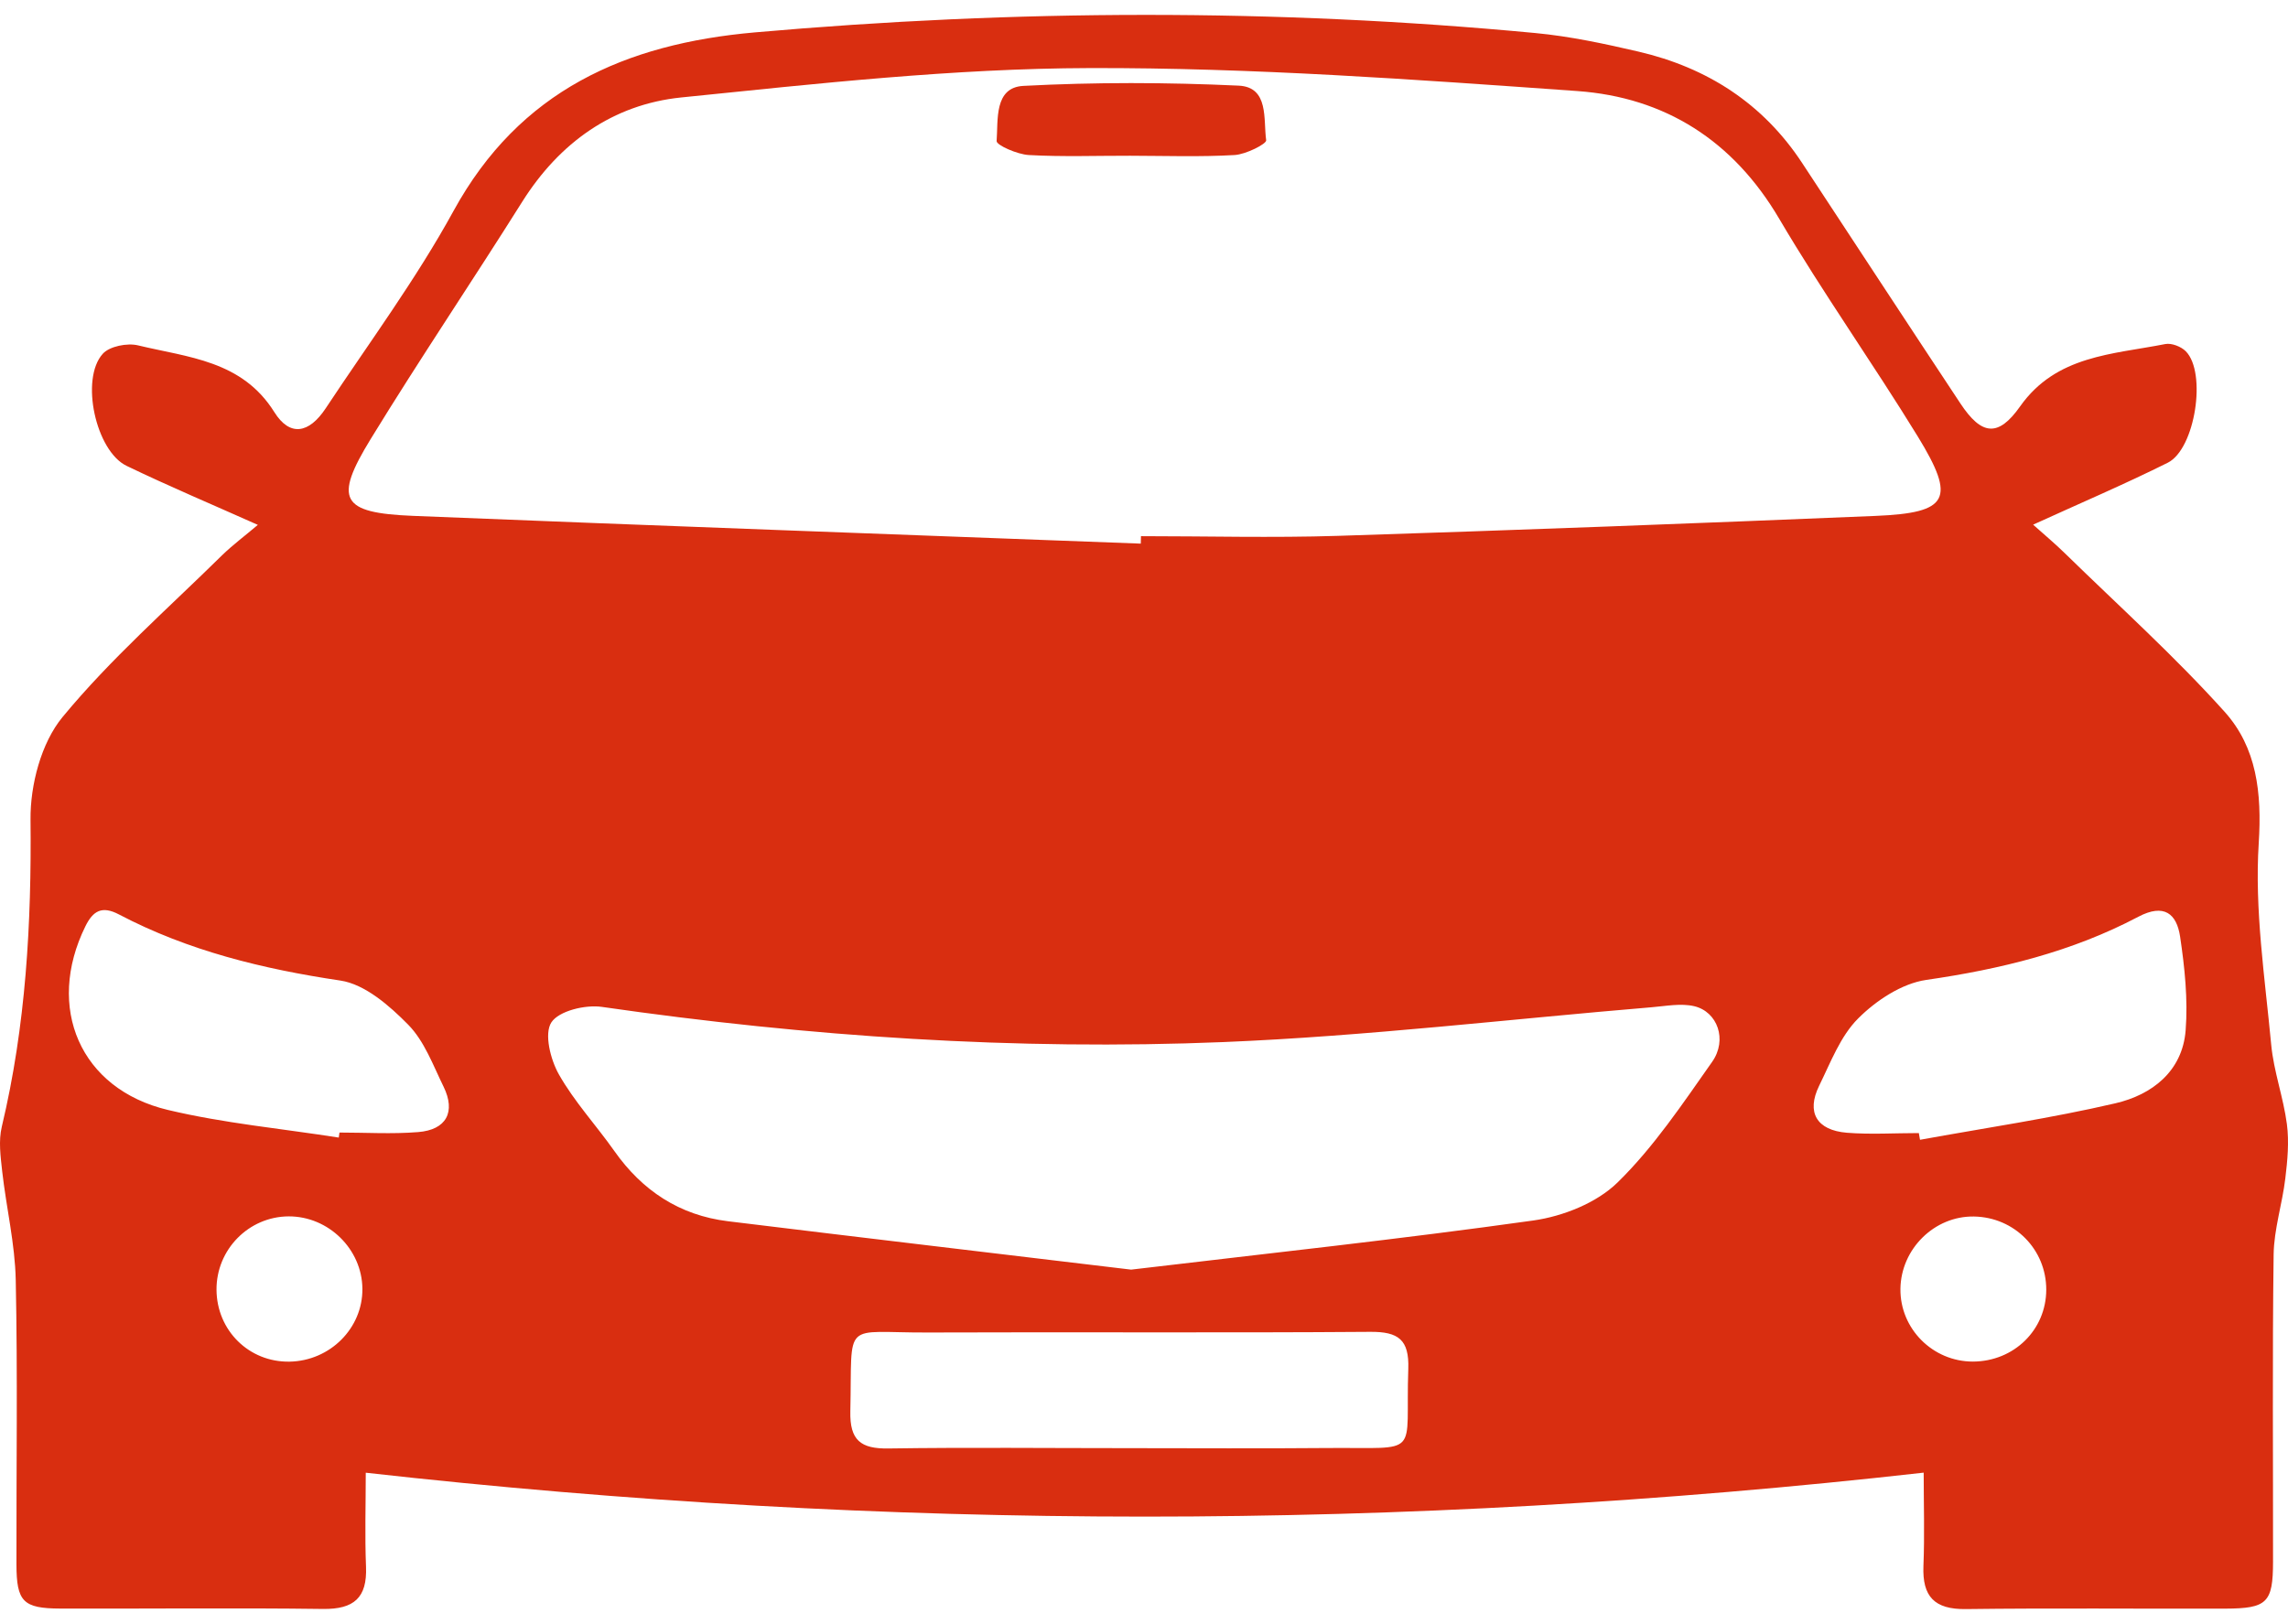 <svg width="100" height="71" viewBox="0 0 100 71" fill="none" xmlns="http://www.w3.org/2000/svg">
<path d="M11.269 22.947C9.254 22.047 7.371 21.253 5.533 20.367C4.187 19.719 3.495 16.573 4.491 15.468C4.787 15.137 5.565 14.985 6.036 15.1C8.22 15.628 10.577 15.757 11.989 18.016C12.67 19.105 13.505 18.953 14.234 17.853C16.126 14.991 18.184 12.214 19.826 9.215C22.709 3.958 27.325 1.916 32.991 1.416C44.365 0.413 55.733 0.37 67.1 1.444C68.616 1.587 70.123 1.91 71.61 2.256C74.616 2.956 77.056 4.524 78.767 7.129C81.072 10.634 83.368 14.143 85.682 17.639C86.606 19.036 87.333 19.127 88.291 17.768C89.87 15.531 92.333 15.497 94.636 15.042C94.908 14.988 95.33 15.151 95.534 15.359C96.456 16.294 95.945 19.63 94.745 20.23C92.873 21.164 90.944 21.987 88.86 22.938C89.325 23.355 89.807 23.755 90.252 24.192C92.597 26.483 95.043 28.686 97.231 31.12C98.632 32.68 98.861 34.654 98.721 36.859C98.534 39.776 98.99 42.738 99.266 45.672C99.375 46.84 99.8 47.98 99.952 49.148C100.053 49.923 99.978 50.734 99.883 51.517C99.751 52.634 99.387 53.736 99.372 54.847C99.312 59.321 99.352 63.798 99.346 68.274C99.344 70.068 99.091 70.322 97.26 70.328C93.479 70.339 89.698 70.299 85.92 70.348C84.545 70.365 84.014 69.799 84.066 68.468C84.121 67.111 84.077 65.749 84.077 64.383C61.293 66.951 38.733 66.94 15.986 64.386C15.986 65.769 15.942 67.134 15.997 68.497C16.052 69.851 15.472 70.359 14.117 70.342C10.29 70.291 6.461 70.337 2.634 70.325C1.009 70.319 0.722 70.025 0.719 68.388C0.711 64.246 0.774 60.104 0.688 55.962C0.656 54.376 0.274 52.796 0.096 51.211C0.025 50.565 -0.07 49.874 0.079 49.257C1.133 44.835 1.38 40.364 1.334 35.831C1.319 34.319 1.799 32.483 2.732 31.351C4.836 28.8 7.359 26.589 9.727 24.255C10.19 23.809 10.715 23.418 11.269 22.947ZM49.859 23.767C49.862 23.658 49.865 23.55 49.868 23.441C52.736 23.441 55.606 23.518 58.474 23.427C66.311 23.178 74.145 22.881 81.979 22.555C85.174 22.421 85.498 21.824 83.819 19.082C81.853 15.877 79.668 12.8 77.762 9.563C75.752 6.144 72.767 4.255 68.941 3.981C61.844 3.476 54.728 2.956 47.62 2.976C41.666 2.993 35.707 3.656 29.77 4.261C26.788 4.567 24.451 6.235 22.823 8.823C20.645 12.289 18.351 15.685 16.212 19.176C14.573 21.847 14.9 22.424 18.044 22.553C28.648 22.984 39.255 23.364 49.859 23.767ZM49.437 55.507C55.365 54.802 61.204 54.176 67.014 53.359C68.315 53.176 69.79 52.588 70.7 51.694C72.285 50.143 73.545 48.249 74.831 46.423C75.508 45.463 75.069 44.229 74.044 43.989C73.465 43.855 72.816 43.983 72.201 44.035C65.964 44.555 59.734 45.3 53.488 45.558C44.394 45.932 35.328 45.321 26.308 44.021C25.585 43.915 24.425 44.195 24.098 44.698C23.776 45.195 24.058 46.317 24.425 46.969C25.1 48.163 26.056 49.194 26.851 50.322C28.071 52.054 29.699 53.131 31.811 53.391C37.688 54.111 43.564 54.802 49.437 55.507ZM49.297 63.312C52.207 63.312 55.121 63.332 58.032 63.306C62.18 63.272 61.414 63.746 61.551 59.844C61.594 58.573 61.124 58.218 59.889 58.227C53.445 58.276 47 58.23 40.555 58.256C36.769 58.273 37.257 57.644 37.165 61.698C37.136 62.972 37.619 63.346 38.839 63.326C42.327 63.275 45.812 63.312 49.297 63.312ZM83.865 49.537C83.882 49.634 83.899 49.731 83.917 49.831C86.767 49.311 89.641 48.891 92.46 48.234C94.056 47.863 95.385 46.837 95.526 45.049C95.632 43.695 95.485 42.298 95.284 40.947C95.135 39.956 94.593 39.481 93.456 40.081C90.559 41.612 87.433 42.372 84.189 42.841C83.124 42.995 81.996 43.741 81.213 44.526C80.435 45.303 80.01 46.449 79.507 47.471C78.942 48.629 79.395 49.414 80.722 49.523C81.761 49.605 82.814 49.537 83.865 49.537ZM14.806 49.734C14.817 49.66 14.826 49.588 14.837 49.514C15.983 49.514 17.134 49.586 18.273 49.494C19.511 49.397 19.927 48.614 19.387 47.509C18.928 46.572 18.549 45.518 17.84 44.798C17.022 43.966 15.948 43.029 14.877 42.869C11.49 42.364 8.232 41.572 5.198 39.978C4.448 39.584 4.064 39.827 3.733 40.495C1.982 44.049 3.501 47.614 7.339 48.526C9.785 49.108 12.314 49.343 14.806 49.734ZM9.463 56.387C9.475 58.17 10.887 59.561 12.655 59.53C14.427 59.498 15.856 58.067 15.839 56.342C15.822 54.61 14.355 53.173 12.615 53.179C10.87 53.188 9.452 54.63 9.463 56.387ZM89.434 56.39C89.44 54.628 88.045 53.214 86.273 53.185C84.551 53.156 83.084 54.599 83.061 56.344C83.038 58.09 84.474 59.53 86.23 59.527C88.022 59.521 89.428 58.144 89.434 56.39Z" fill="#D92E10"/>
<path d="M49.392 6.809C47.916 6.806 46.435 6.861 44.962 6.778C44.46 6.749 43.544 6.343 43.559 6.166C43.628 5.244 43.441 3.824 44.727 3.755C47.856 3.59 51.005 3.598 54.134 3.744C55.475 3.804 55.211 5.226 55.34 6.132C55.363 6.289 54.456 6.749 53.962 6.778C52.443 6.866 50.916 6.812 49.392 6.809Z" fill="#D92E10"/>
</svg>

